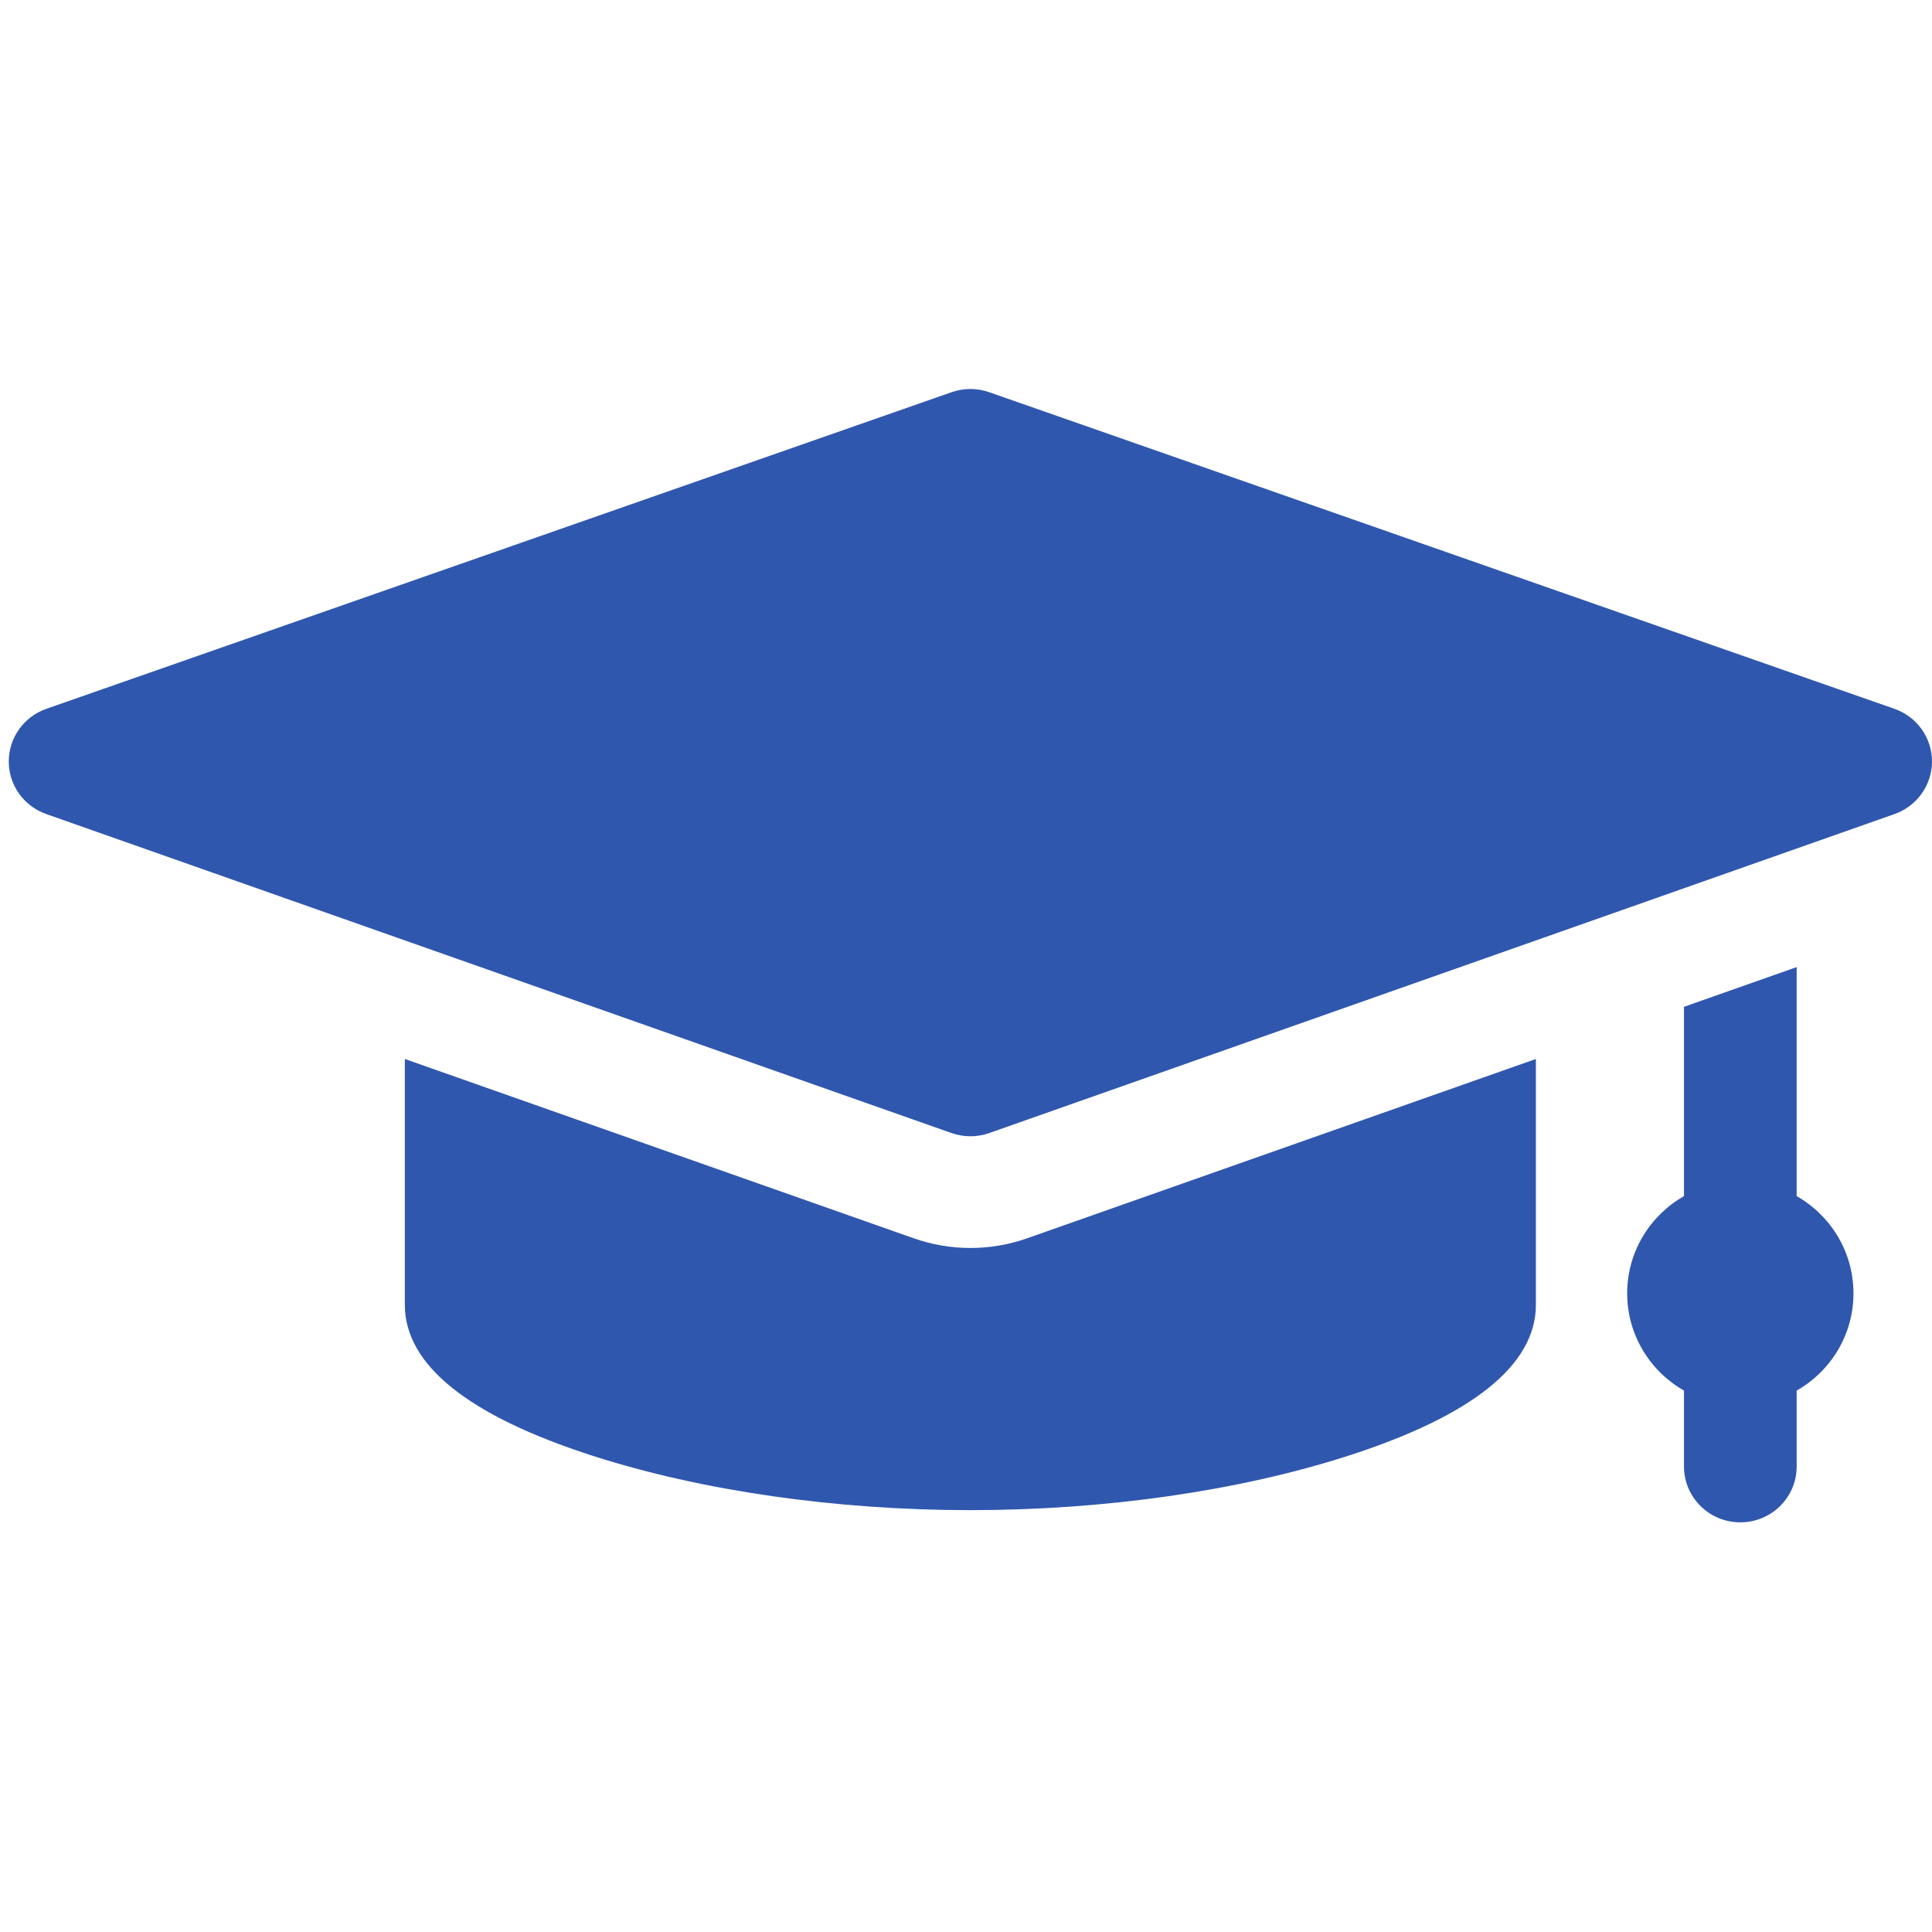 <svg width="80" height="80" viewBox="0 0 80 80" fill="none" xmlns="http://www.w3.org/2000/svg">
<path d="M78.443 29.35L40.957 16.239C40.456 16.063 39.908 16.063 39.406 16.239L1.921 29.35C0.988 29.675 0.365 30.548 0.363 31.527C0.361 32.507 0.983 33.381 1.915 33.708L39.4 46.917C39.653 47.005 39.918 47.051 40.182 47.051C40.445 47.051 40.711 47.005 40.964 46.917L78.449 33.708C79.38 33.379 80 32.505 80 31.527C79.998 30.548 79.376 29.675 78.443 29.35Z" fill="#3057AE"/>
<path d="M40.182 51.676C39.381 51.676 38.593 51.54 37.836 51.275L16.764 43.85V54.028C16.764 56.517 19.385 58.622 24.553 60.285C29.058 61.734 34.607 62.532 40.182 62.532C45.757 62.532 51.306 61.734 55.811 60.285C60.979 58.622 63.598 56.517 63.598 54.028V43.85L42.525 51.277C41.77 51.542 40.982 51.676 40.182 51.676Z" fill="#3057AE"/>
<path d="M74.396 49.528V40.045L69.73 41.69V49.528C68.324 50.33 67.378 51.832 67.378 53.555C67.378 55.277 68.326 56.78 69.73 57.582V60.724C69.73 62.003 70.775 63.037 72.063 63.037C73.351 63.037 74.396 62.003 74.396 60.724V57.582C75.802 56.78 76.748 55.277 76.748 53.555C76.748 51.832 75.802 50.33 74.396 49.528Z" fill="#3057AE"/>
</svg>

